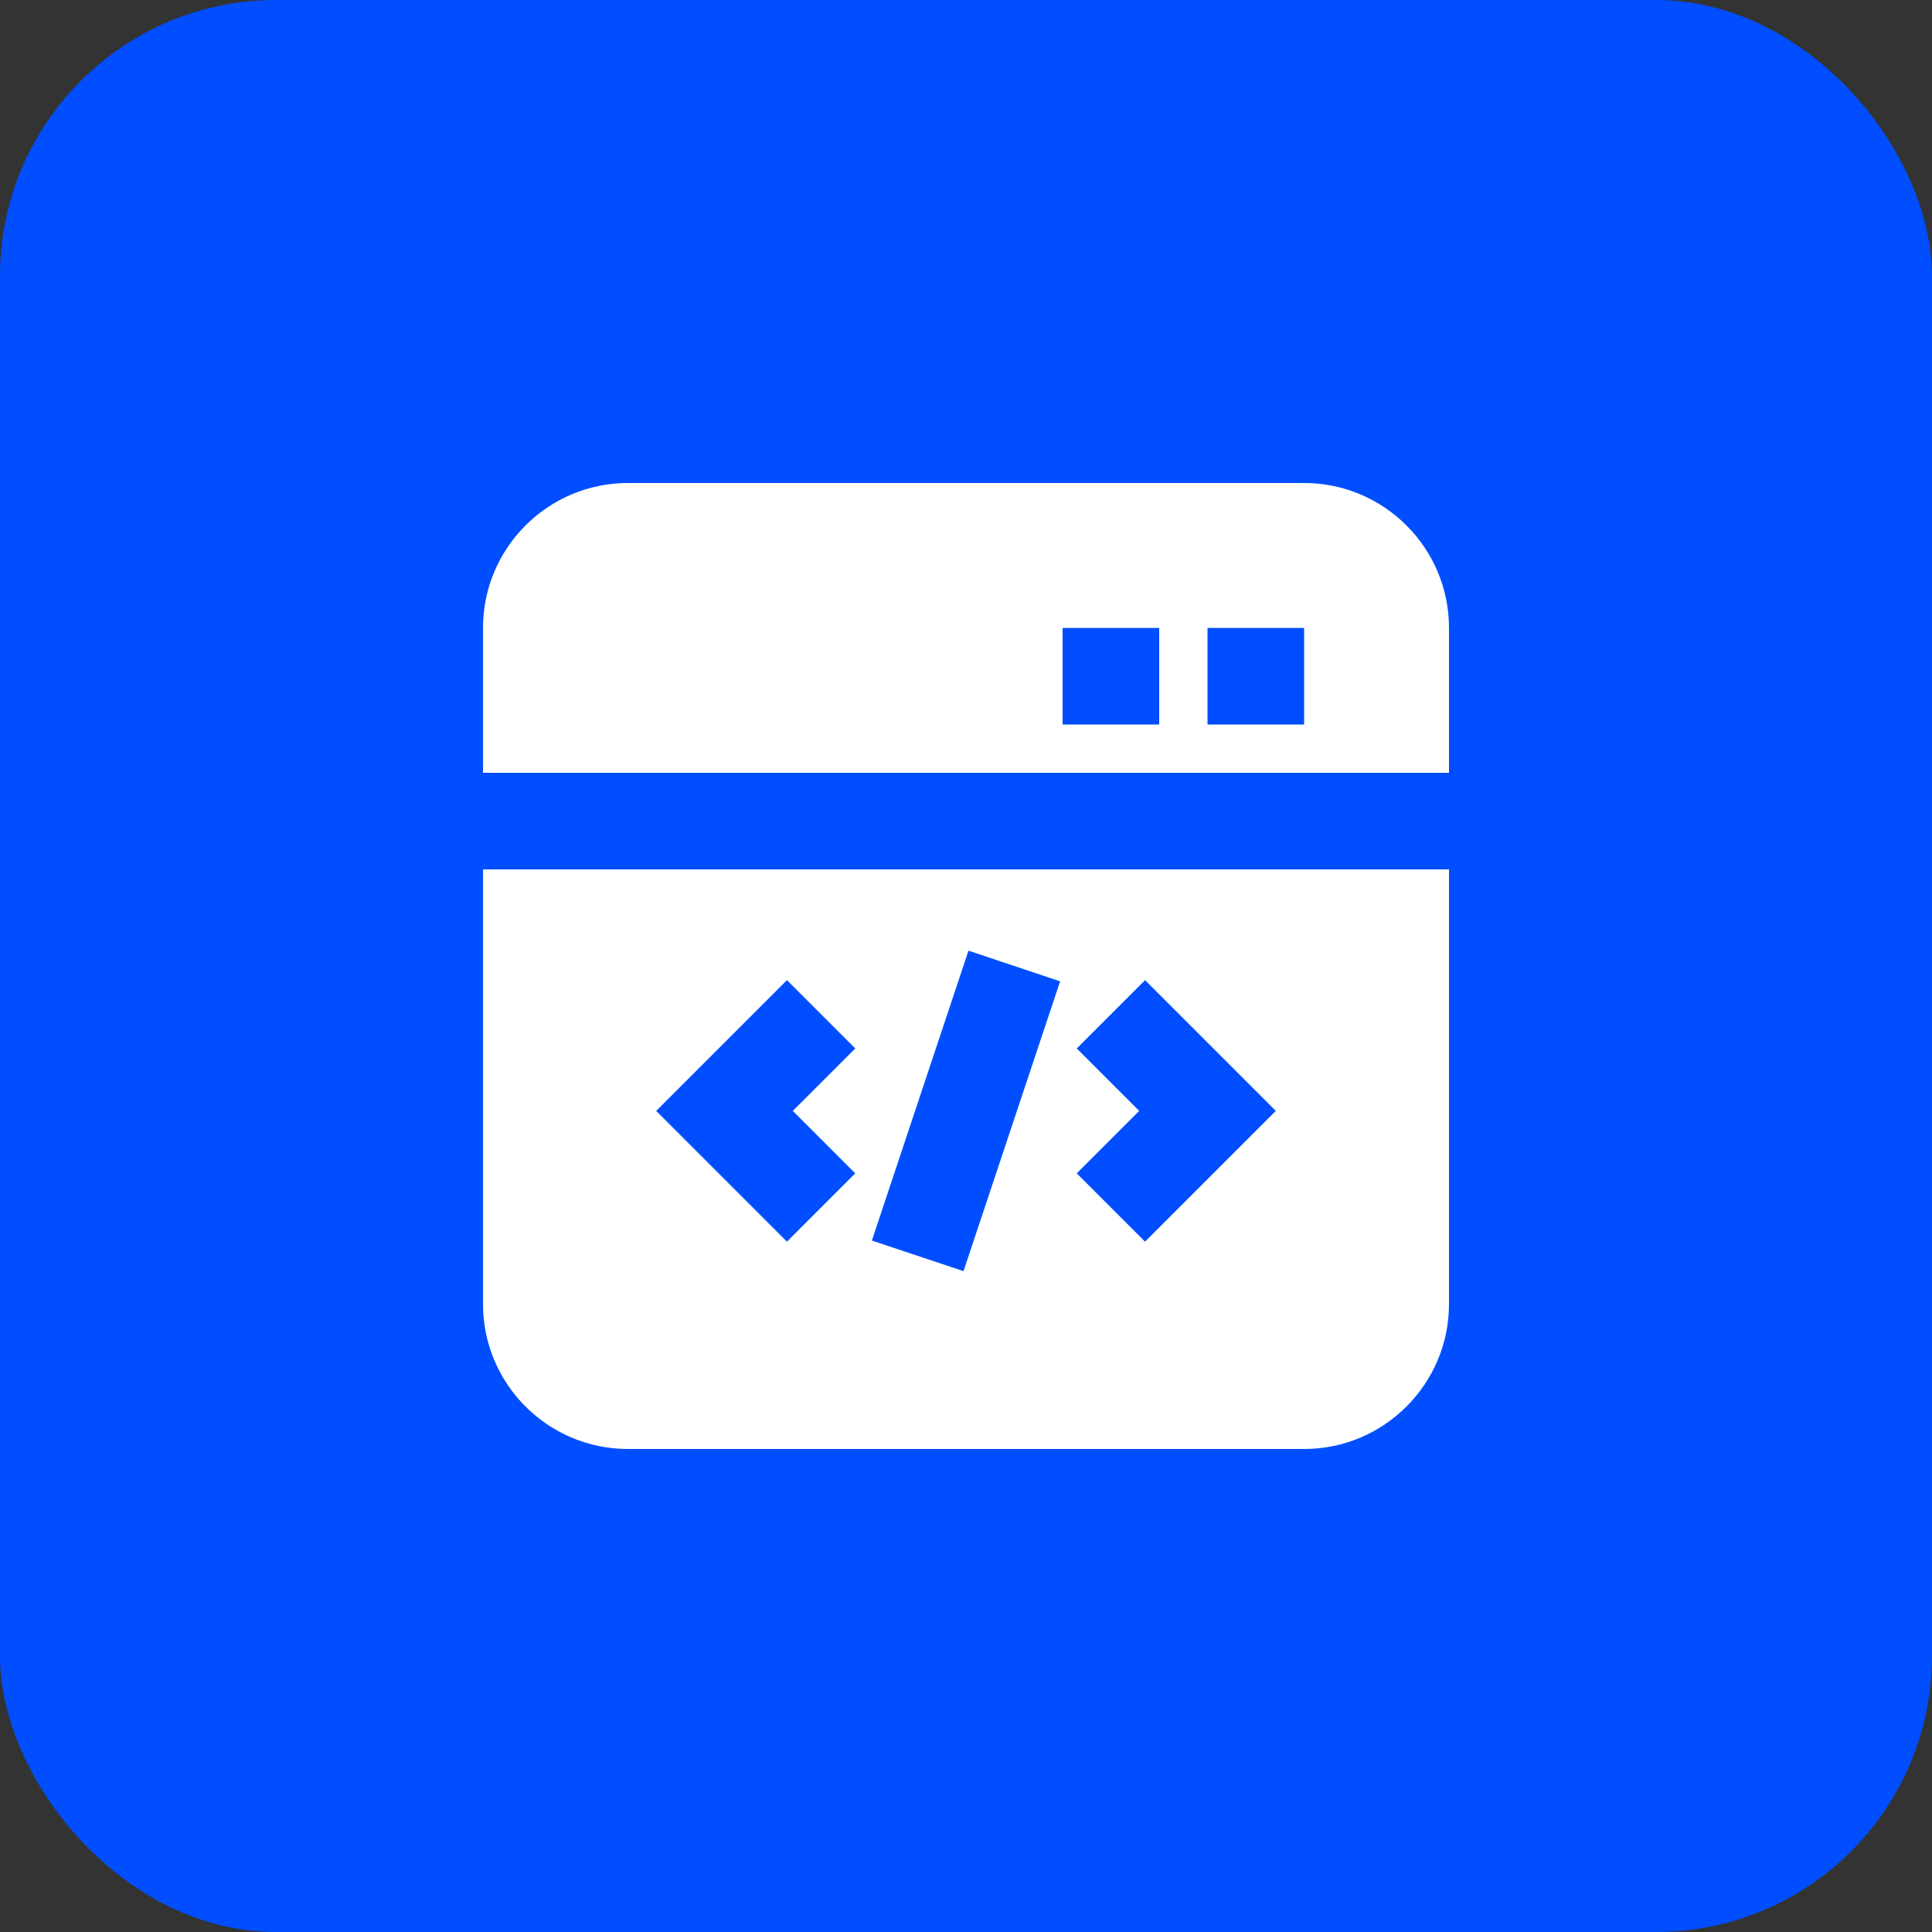 <svg width="28" height="28" viewBox="0 0 28 28" fill="none" xmlns="http://www.w3.org/2000/svg">
<rect x="0" y="0" width="28" height="28" fill="#333333" stroke="none"/>
<rect width="28" height="28" rx="4" fill="#004EFF"/>
<path d="M18.9 7H9.1C7.942 7 7 7.942 7 9.1V11.2H21L21 9.1C21 7.942 20.058 7 18.9 7H18.9ZM16.8 10.5H15.4L15.4 9.1H16.8L16.8 10.5ZM18.9 10.5H17.5L17.5 9.1H18.9L18.9 10.5Z" fill="white"/>
<path d="M7 18.9C7 20.057 7.942 21 9.1 21H18.9C20.058 21 21 20.057 21 18.9V12.6H7V18.9ZM15.605 15.195L16.595 14.205L18.49 16.1L16.595 17.995L15.605 17.005L16.51 16.1L15.605 15.195ZM14.036 13.778L15.364 14.222L13.964 18.422L12.636 17.979L14.036 13.778ZM11.405 14.205L12.395 15.195L11.49 16.1L12.395 17.005L11.405 17.995L9.51 16.1L11.405 14.205Z" fill="white"/>
</svg>
